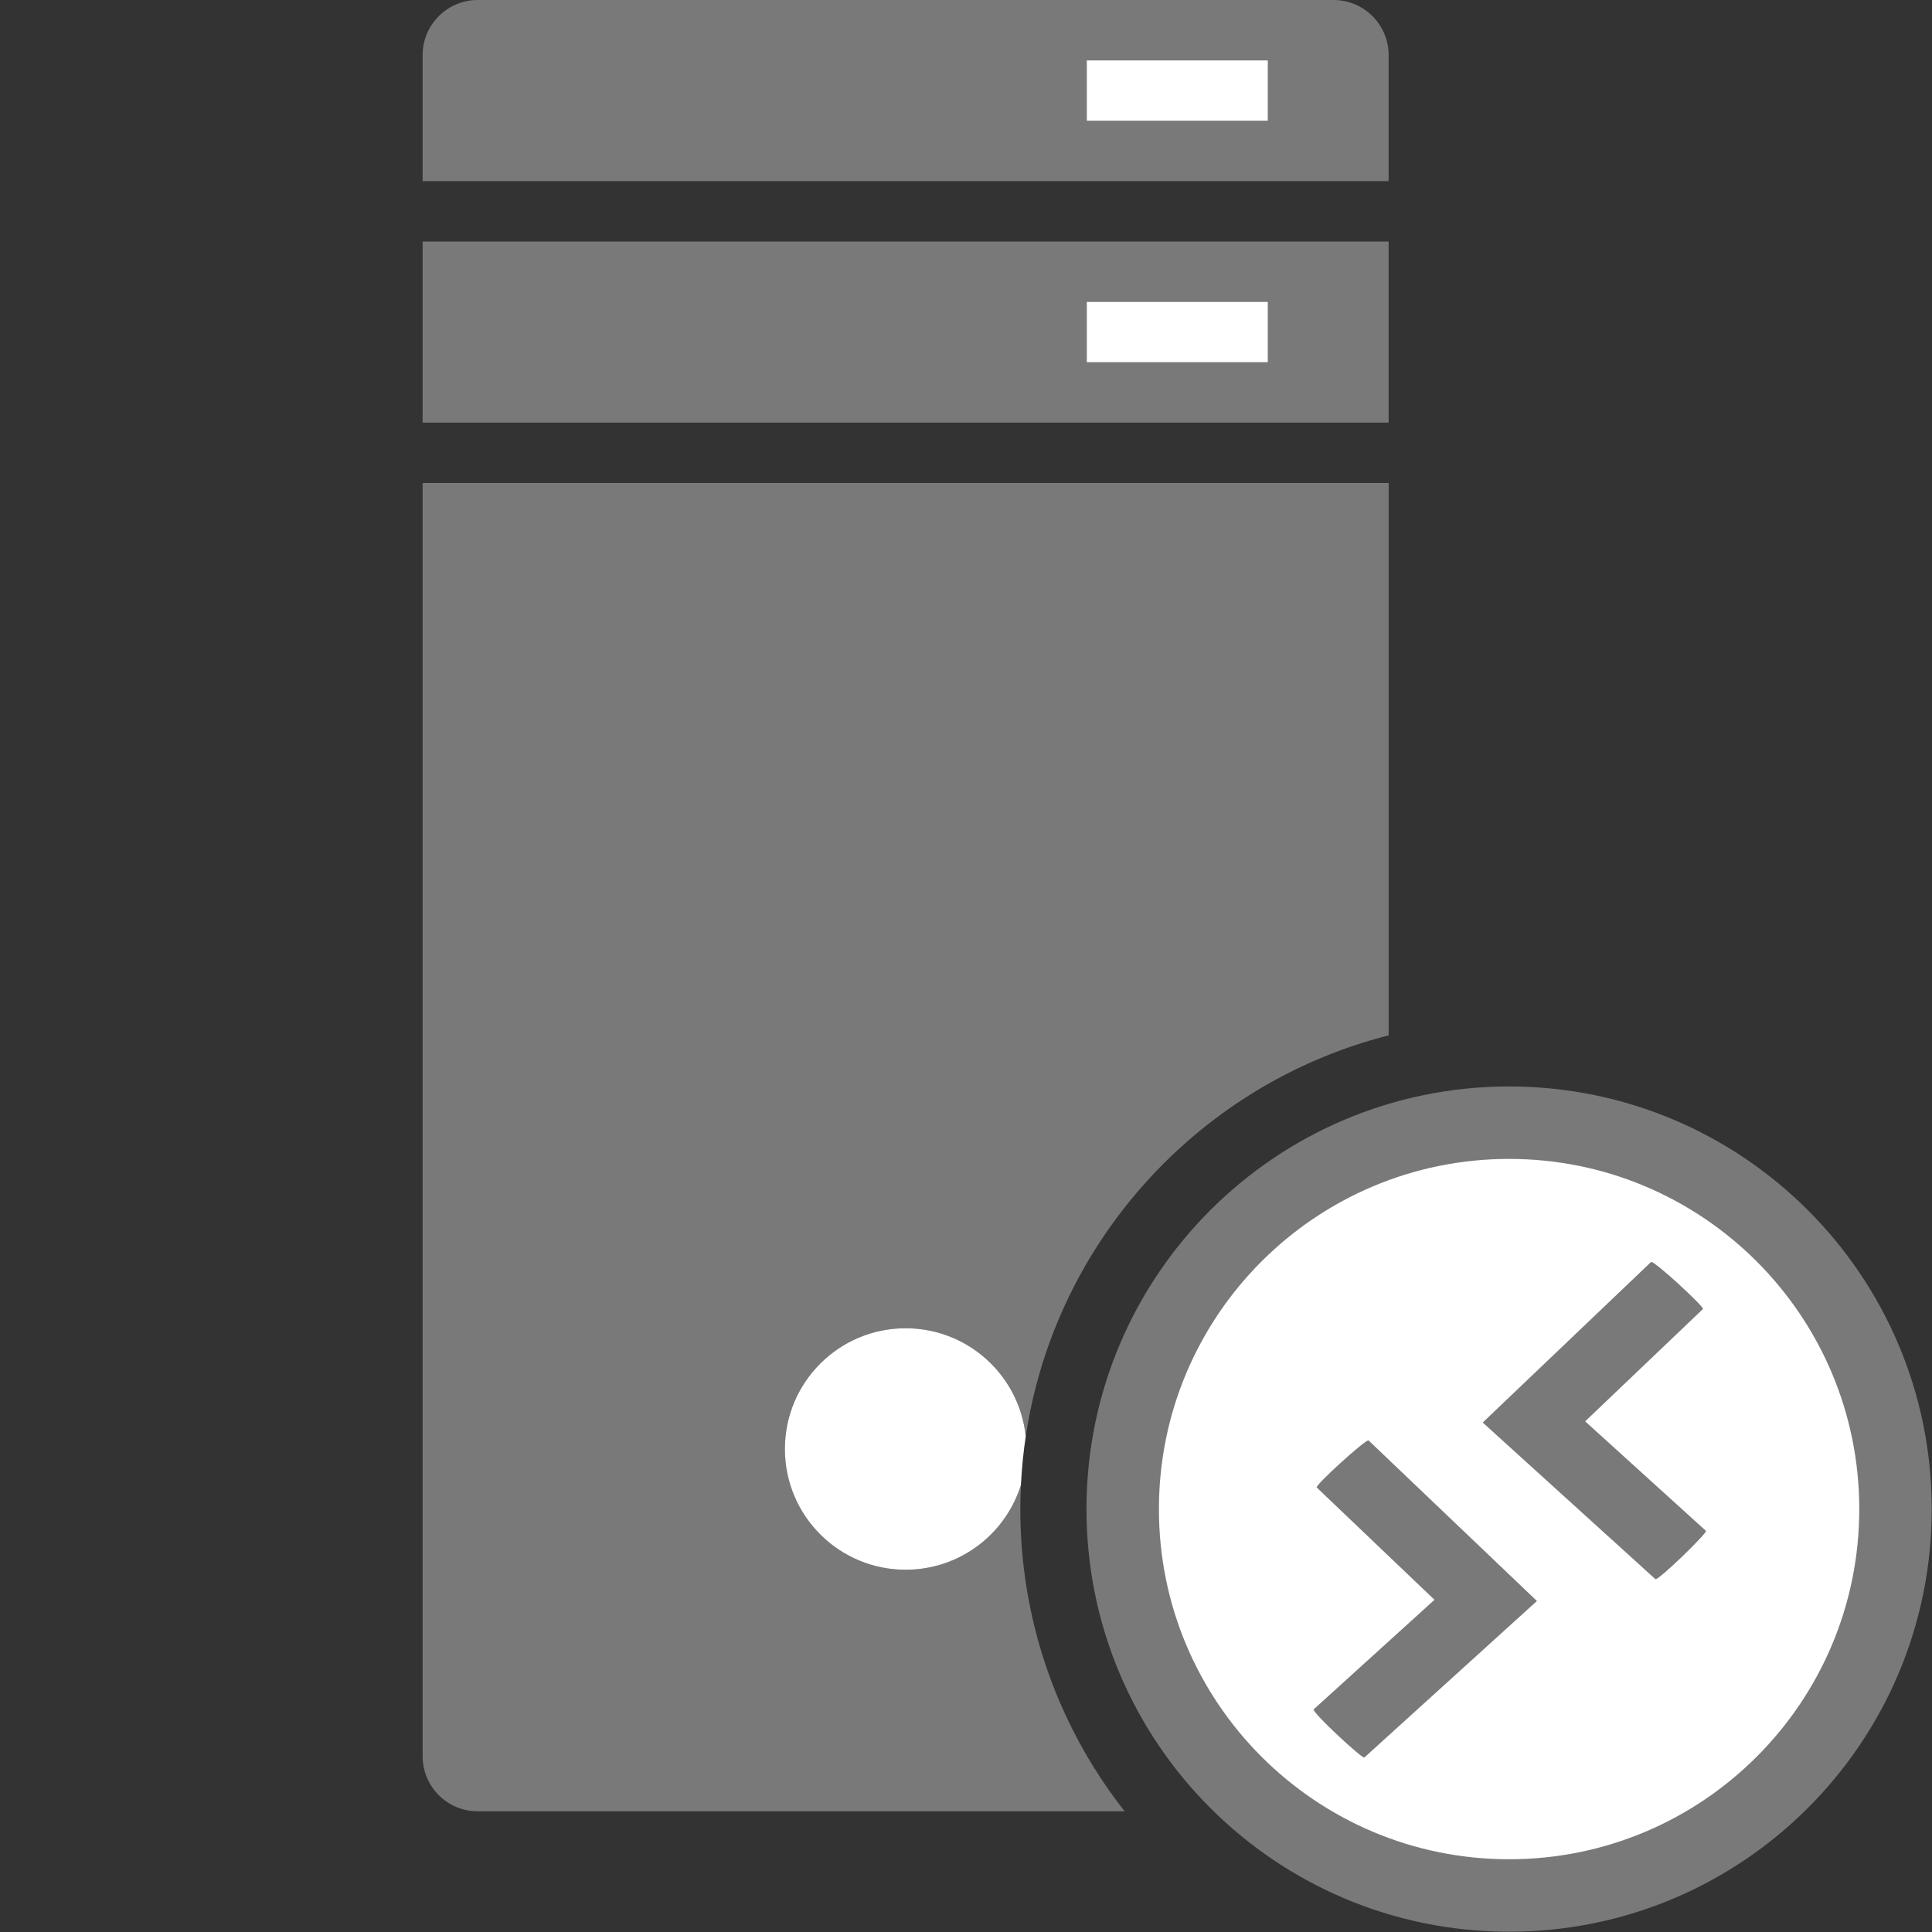 <?xml version="1.0" encoding="UTF-8" standalone="no"?>
<!DOCTYPE svg PUBLIC "-//W3C//DTD SVG 1.1//EN" "http://www.w3.org/Graphics/SVG/1.1/DTD/svg11.dtd">
<svg width="32" height="32" viewBox="0 0 32 32" version="1.1" xmlns="http://www.w3.org/2000/svg" xmlns:xlink="http://www.w3.org/1999/xlink" xml:space="preserve" xmlns:serif="http://www.serif.com/" >
  <rect x="0" y="0" width="32" height="32" fill="#333333" stroke="none"/>
  <style type="text / css">
    .Red{fill:#CD4C32;}
    .Green{fill:#4EA17E;}
    .Blue{fill:#3E79B4;}
    .Yellow{fill:#EAB765;}
    .Black{fill:#797979;}
    .Gray{fill:#B4B4B5;}
    .White{fill:#FFFFFF;}
  </style>
    <g id="main">
        <g id="transformed_icon" transform="matrix(1,0,0,1,-1,-1)">
            <clipPath id="_clip1">
                <path d="M21.926,33C19.519,31.6 17.9,28.988 17.9,26C17.9,21.527 21.527,17.9 26,17.9C28.988,17.9 31.6,19.519 33,21.926L33,1L1,1L1,33L21.926,33Z"/>
            </clipPath>
            <g clip-path="url(#_clip1)">
                <path fill="#797979" class="Black" d="M23.088,1L8.913,1C8.409,1 8,1.409 8,1.913L8,4L24,4L24,1.913C24,1.409 23.591,1 23.088,1ZM22,3L19,3L19,2L22,2L22,3ZM8,8L24,8L24,5L8,5L8,8ZM19,6L22,6L22,7L19,7L19,6ZM8,30.088C8,30.592 8.409,31.001 8.913,31.001L23.088,31.001C23.592,31.001 24.001,30.592 24.001,30.088L24.001,9L8,9L8,30.088ZM16,23C17.105,23 18,23.895 18,25C18,26.105 17.105,27 16,27C14.895,27 14,26.105 14,25C14,23.895 14.895,23 16,23Z" />
                <path fill="#FFFFFF" class="White" d="M22,3L19,3L19,2L22,2L22,3ZM22,6L19,6L19,7L22,7L22,6ZM16,23C14.895,23 14,23.895 14,25C14,26.105 14.895,27 16,27C17.105,27 18,26.105 18,25C18,23.895 17.105,23 16,23Z" />
            </g>
        </g>
        <g id="overlay">
            <g transform="matrix(0.4,0,0,0.4,17.669,17.648)">
                <path fill="#797979" class="Black" d="M18.316,0.868C27.981,0.868 35.816,8.702 35.816,18.368C35.816,28.033 27.981,35.868 18.316,35.868C8.651,35.868 0.816,28.033 0.816,18.368C0.816,8.702 8.651,0.868 18.316,0.868Z" />
            </g>
            <g transform="matrix(0.4,0,0,0.4,17.669,17.648)">
                <path fill="#FFFFFF" class="White" d="M18.316,3.868C10.308,3.868 3.816,10.359 3.816,18.368C3.816,26.376 10.308,32.868 18.316,32.868C26.325,32.868 32.816,26.376 32.816,18.368C32.816,10.359 26.325,3.868 18.316,3.868Z" />
            </g>
            <g transform="matrix(0.4,0,0,0.372,17.86,18.065)">
                <path fill="#797979" class="Black" d="M20.988,14.723L25.865,9.722C25.945,9.64 23.811,7.53 23.717,7.627L16.746,14.776L23.895,21.747C23.996,21.846 26.068,19.676 25.99,19.6L20.988,14.723Z" />
            </g>
            <g transform="matrix(0.4,0,0,0.372,17.502,18.273)">
                <path fill="#797979" class="Black" d="M15.644,22.109L10.767,17.108C10.682,17.021 12.827,14.923 12.915,15.014L19.886,22.163L12.737,29.134C12.664,29.206 10.537,27.089 10.643,26.986L15.644,22.109Z" />
            </g>
        </g>
    </g>
</svg>
